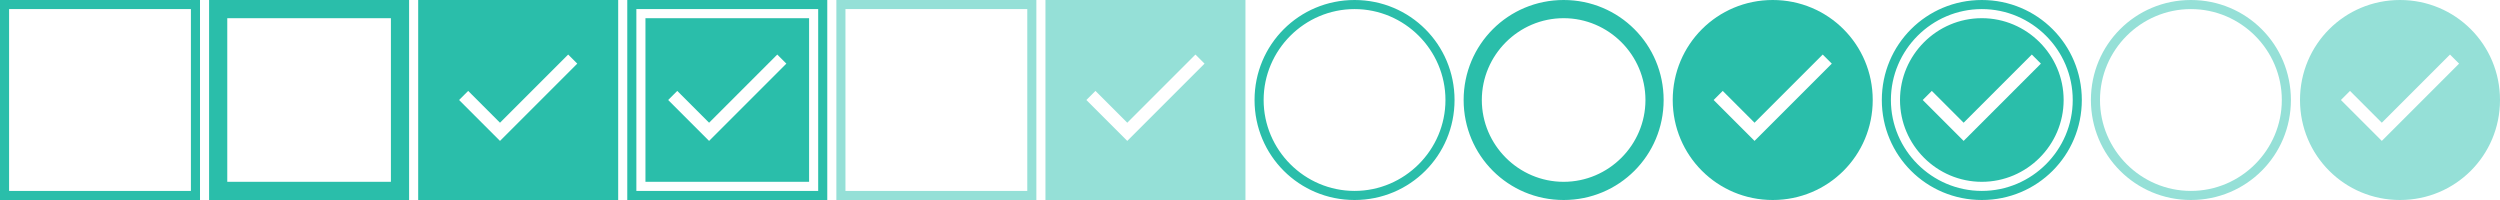 <svg xmlns="http://www.w3.org/2000/svg" width="550" height="44" viewBox="-204 259 550 44" enable-background="new -204 259 550 44"><path fill="#2ABEAA" d="M-204 259v44h44v-44h-44zm42 42h-40v-40h40v40zm4-42v44h44v-44h-44zm40 40h-36v-36h36v36zm6-40v44h44v-44h-44zm18 31l-9-9 2-2 7 7 15-15 2 2-17 17zm280-31c-12.2 0-22 9.8-22 22s9.8 22 22 22 22-9.8 22-22-9.8-22-22-22zm-4 31l-9-9 2-2 7 7 15-15 2 2-17 17zm-248-31v44h44v-44h-44zm42 42h-40v-40h40v40zm-2-38h-36v36h36v-36zm-22 27l-9-9 2-2 7 7 15-15 2 2-17 17z"/><path fill="#95E0D7" d="M-20 259v44h44v-44h-44zm42 42h-40v-40h40v40zm4-42v44h44v-44H26zm18 31l-9-9 2-2 7 7 15-15 2 2-17 17z"/><path fill="#2ABEAA" d="M94 259c-12.2 0-22 9.8-22 22s9.8 22 22 22 22-9.8 22-22-9.8-22-22-22zm0 42c-11 0-20-9-20-20s9-20 20-20 20 9 20 20-9 20-20 20zm46-42c-12.2 0-22 9.8-22 22s9.8 22 22 22 22-9.8 22-22-9.8-22-22-22zm0 40c-9.9 0-18-8.1-18-18s8.1-18 18-18 18 8.1 18 18-8.1 18-18 18zm92-40c-12.2 0-22 9.8-22 22s9.8 22 22 22 22-9.8 22-22-9.8-22-22-22zm0 42c-11 0-20-9-20-20s9-20 20-20 20 9 20 20-9 20-20 20zm0-38c-9.9 0-18 8.1-18 18s8.1 18 18 18 18-8.1 18-18-8.1-18-18-18zm-4 27l-9-9 2-2 7 7 15-15 2 2-17 17z"/><path fill="#95E0D7" d="M324 259c-12.2 0-22 9.8-22 22s9.8 22 22 22 22-9.8 22-22-9.8-22-22-22zm-4 31l-9-9 2-2 7 7 15-15 2 2-17 17zm-42-31c-12.2 0-22 9.8-22 22s9.8 22 22 22 22-9.8 22-22-9.8-22-22-22zm0 42c-11 0-20-9-20-20s9-20 20-20 20 9 20 20-9 20-20 20z"/></svg>